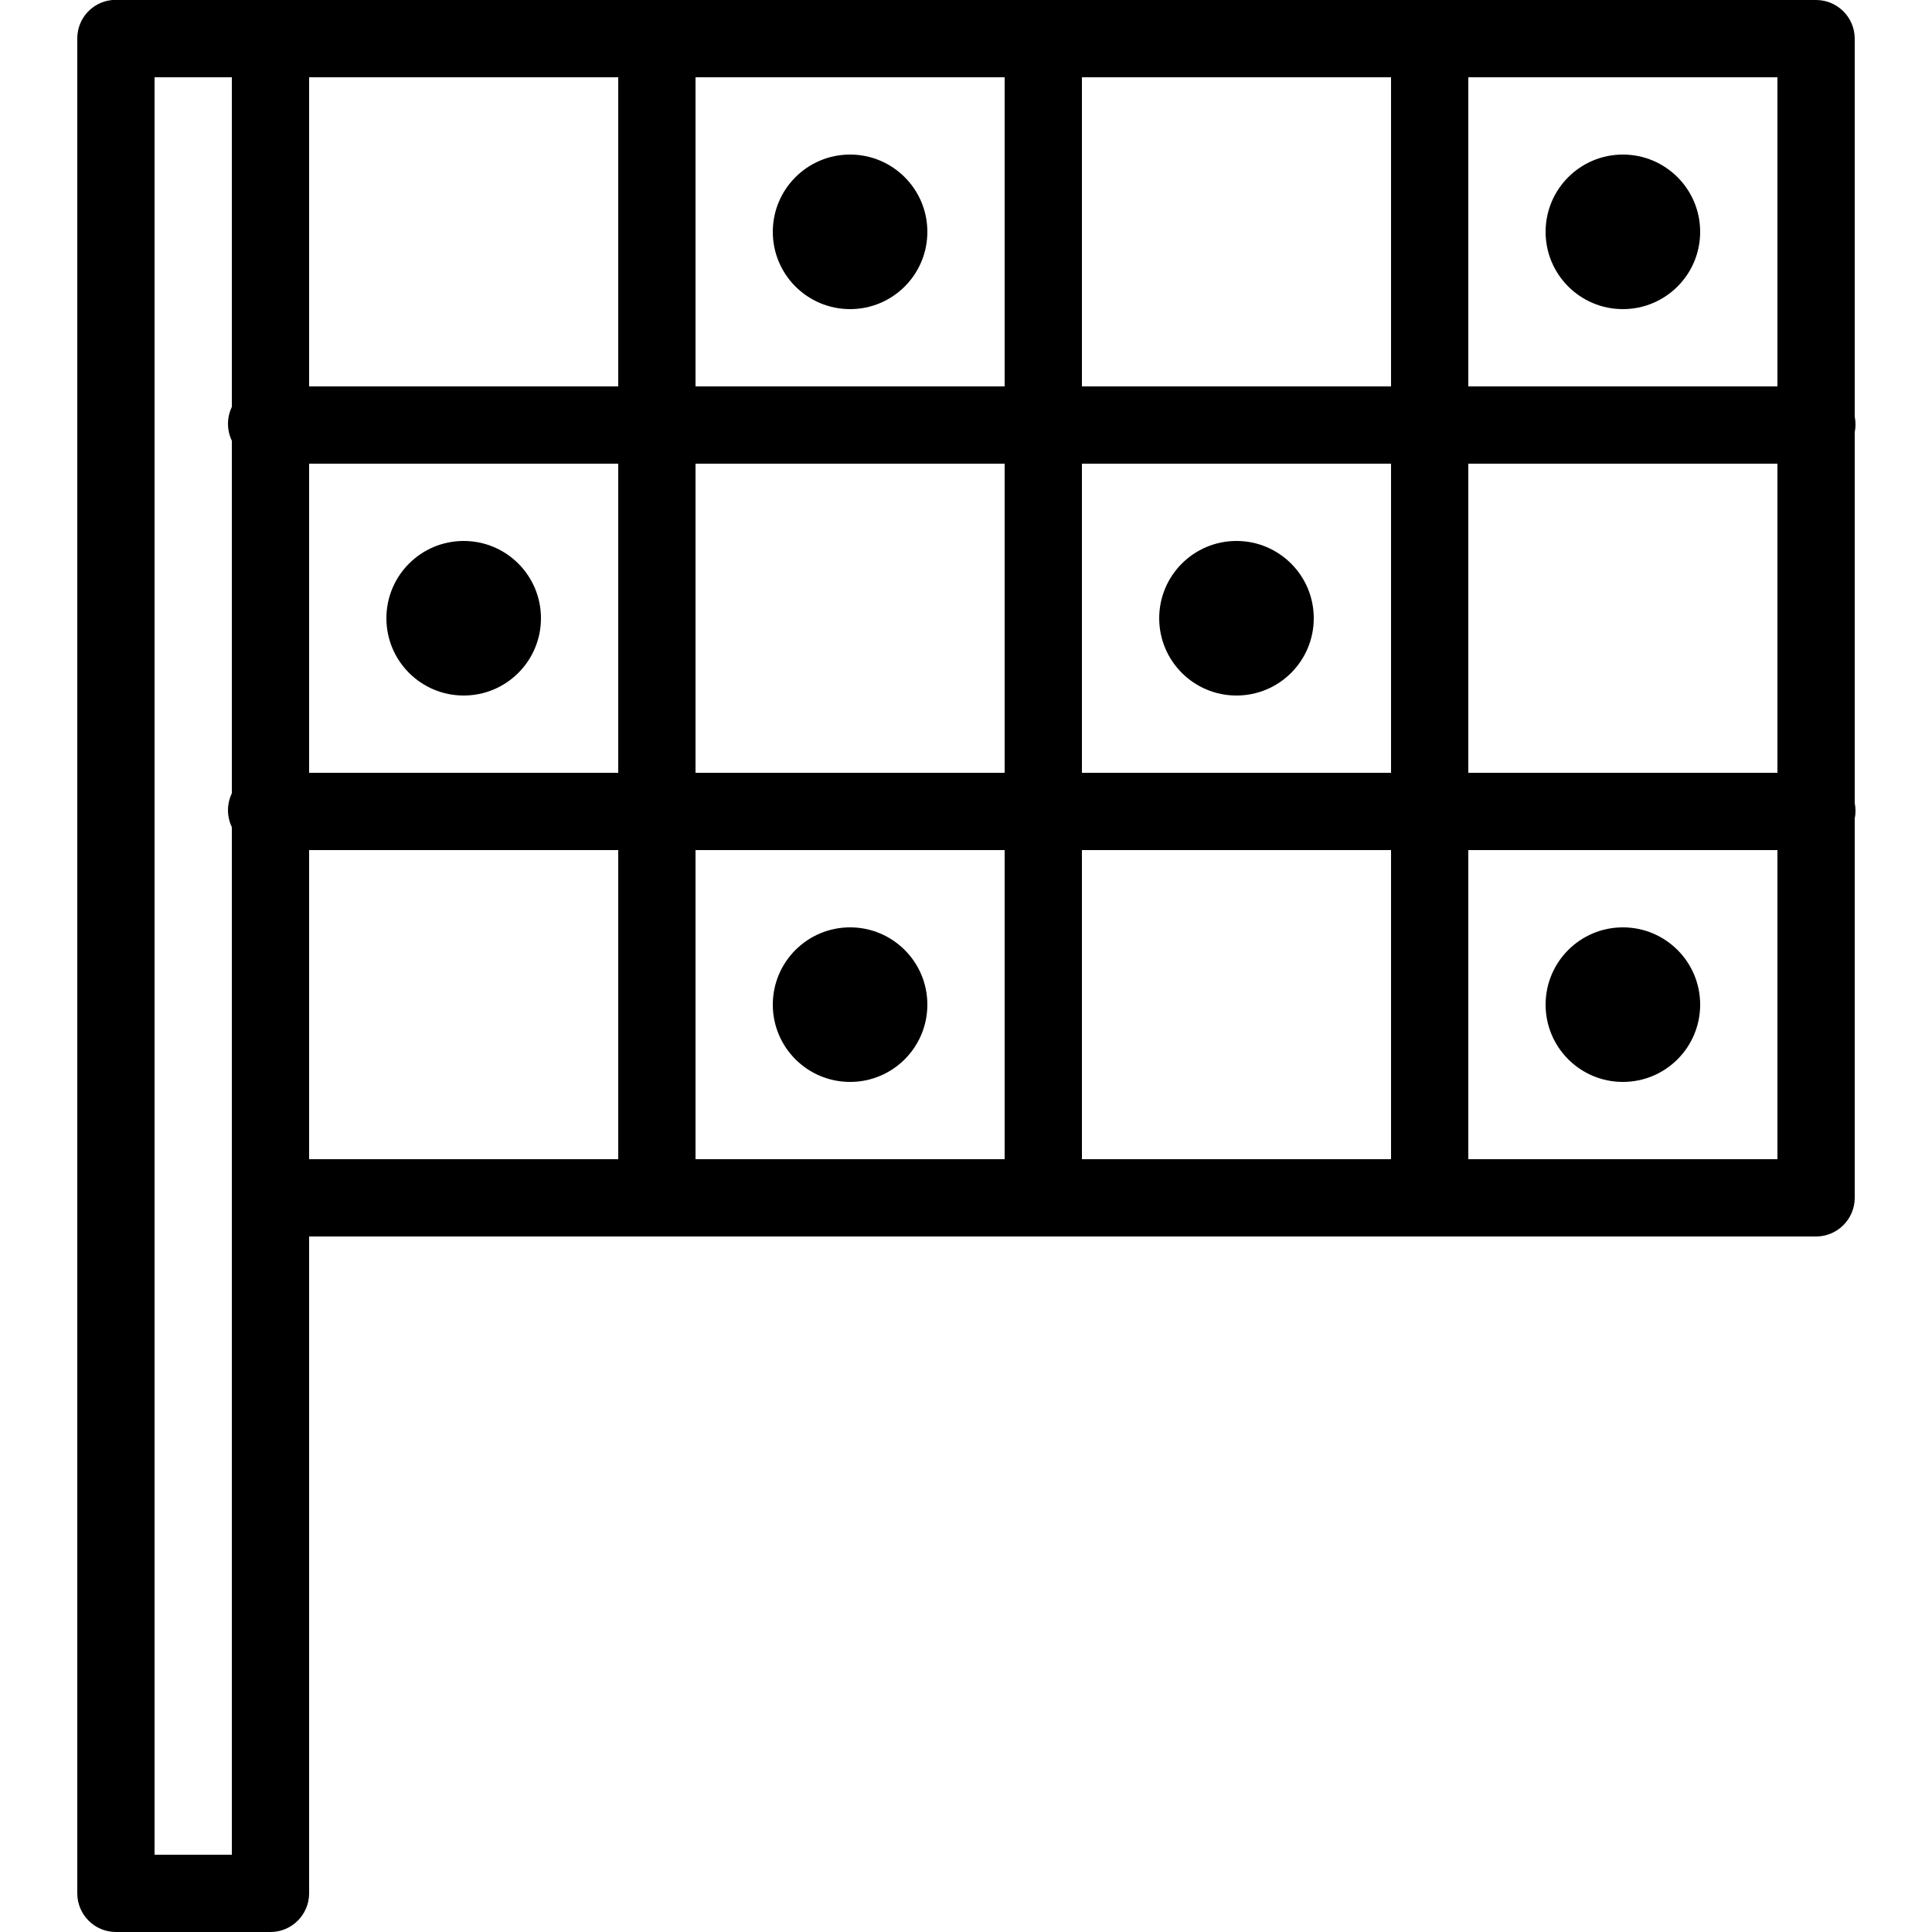 ﻿<?xml version="1.0" encoding="utf-8"?>
<svg xmlns="http://www.w3.org/2000/svg" viewBox="0 0 50 50" width="515" height="515">
  <path d="M16.906 -0.031C16.875 -0.023 16.844 -0.012 16.812 0L3 0C2.969 0 2.938 0 2.906 0C2.391 0.047 1.996 0.48 2 1L2 49C2 49.551 2.449 50 3 50L7 50C7.551 50 8 49.551 8 49L8 32L47 32C47.551 32 48 31.551 48 31L48 21.188C48.027 21.055 48.027 20.914 48 20.781L48 11.188C48.027 11.055 48.027 10.914 48 10.781L48 1C48 0.449 47.551 0 47 0L37.188 0C37.098 -0.023 37 -0.035 36.906 -0.031C36.863 -0.023 36.82 -0.012 36.781 0L27.219 0C27.117 -0.027 27.012 -0.039 26.906 -0.031C26.875 -0.023 26.844 -0.012 26.812 0L17.219 0C17.117 -0.027 17.012 -0.039 16.906 -0.031 Z M 4 2L6 2L6 10.531C5.867 10.809 5.867 11.129 6 11.406L6 20.531C5.867 20.809 5.867 21.129 6 21.406L6 31C6 31.031 6 31.062 6 31.094L6 48L4 48 Z M 8 2L16 2L16 10L8 10 Z M 18 2L26 2L26 10L18 10 Z M 28 2L36 2L36 10L28 10 Z M 38 2L46 2L46 10L38 10 Z M 22 4C20.895 4 20 4.895 20 6C20 7.105 20.895 8 22 8C23.105 8 24 7.105 24 6C24 4.895 23.105 4 22 4 Z M 42 4C40.895 4 40 4.895 40 6C40 7.105 40.895 8 42 8C43.105 8 44 7.105 44 6C44 4.895 43.105 4 42 4 Z M 8 12L16 12L16 20L8 20 Z M 18 12L26 12L26 20L18 20 Z M 28 12L36 12L36 20L28 20 Z M 38 12L46 12L46 20L38 20 Z M 12 14C10.895 14 10 14.895 10 16C10 17.105 10.895 18 12 18C13.105 18 14 17.105 14 16C14 14.895 13.105 14 12 14 Z M 32 14C30.895 14 30 14.895 30 16C30 17.105 30.895 18 32 18C33.105 18 34 17.105 34 16C34 14.895 33.105 14 32 14 Z M 8 22L16 22L16 30L8 30 Z M 18 22L26 22L26 30L18 30 Z M 28 22L36 22L36 30L28 30 Z M 38 22L46 22L46 30L38 30 Z M 22 24C20.895 24 20 24.895 20 26C20 27.105 20.895 28 22 28C23.105 28 24 27.105 24 26C24 24.895 23.105 24 22 24 Z M 42 24C40.895 24 40 24.895 40 26C40 27.105 40.895 28 42 28C43.105 28 44 27.105 44 26C44 24.895 43.105 24 42 24Z" />
</svg>